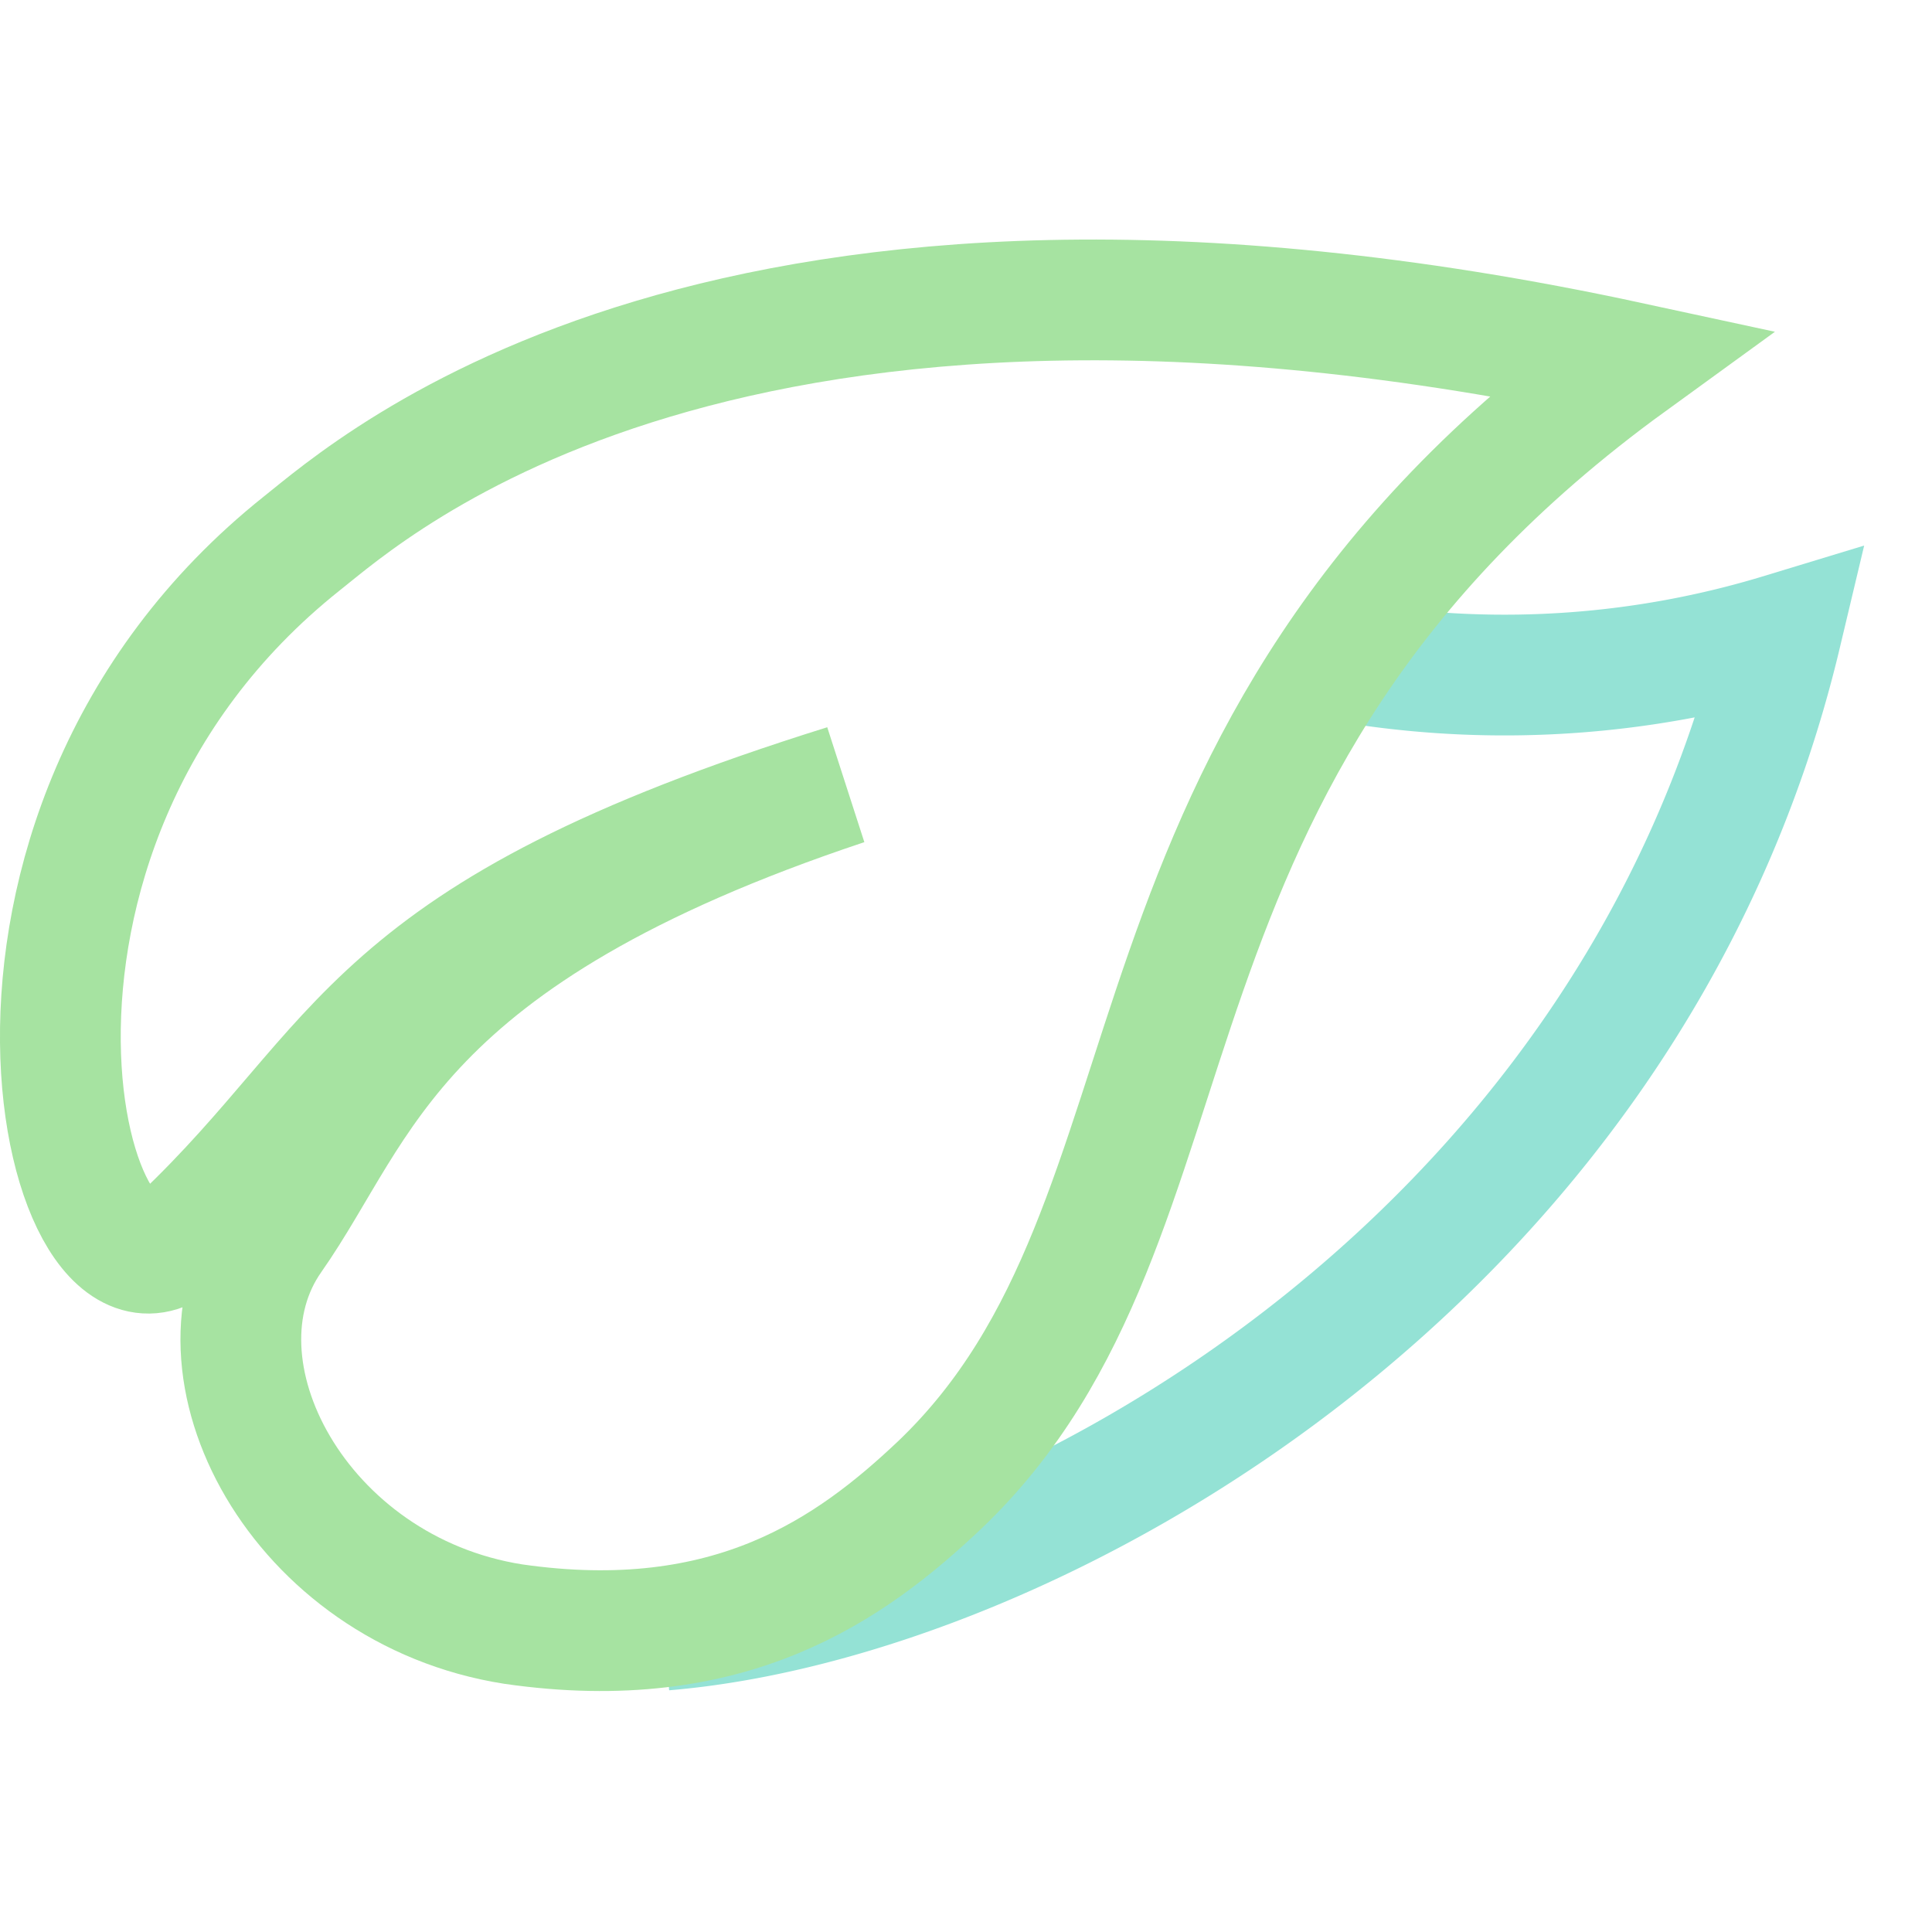 <svg xmlns="http://www.w3.org/2000/svg" width="16" height="16"><g fill="none" fill-rule="evenodd"><path stroke="#94e2d5" d="M5.5 13.5c3-.25 8-3 9.25-8.25a7.87 7.87 0 0 1-3.48.25"/><path stroke="#a6e3a1" d="M1.5 10.25C3.06 8.77 3 7.75 7 6.5c-3.75 1.25-4 2.68-4.75 3.75-.75 1.07.22 2.92 2 3.2 1.8.26 2.8-.46 3.53-1.15 2.34-2.23 1.2-6.02 5.72-9.3C6 1.38 3.07 4.05 2.5 4.5c-3.05 2.43-1.95 6.67-1 5.75Z"/></g></svg>